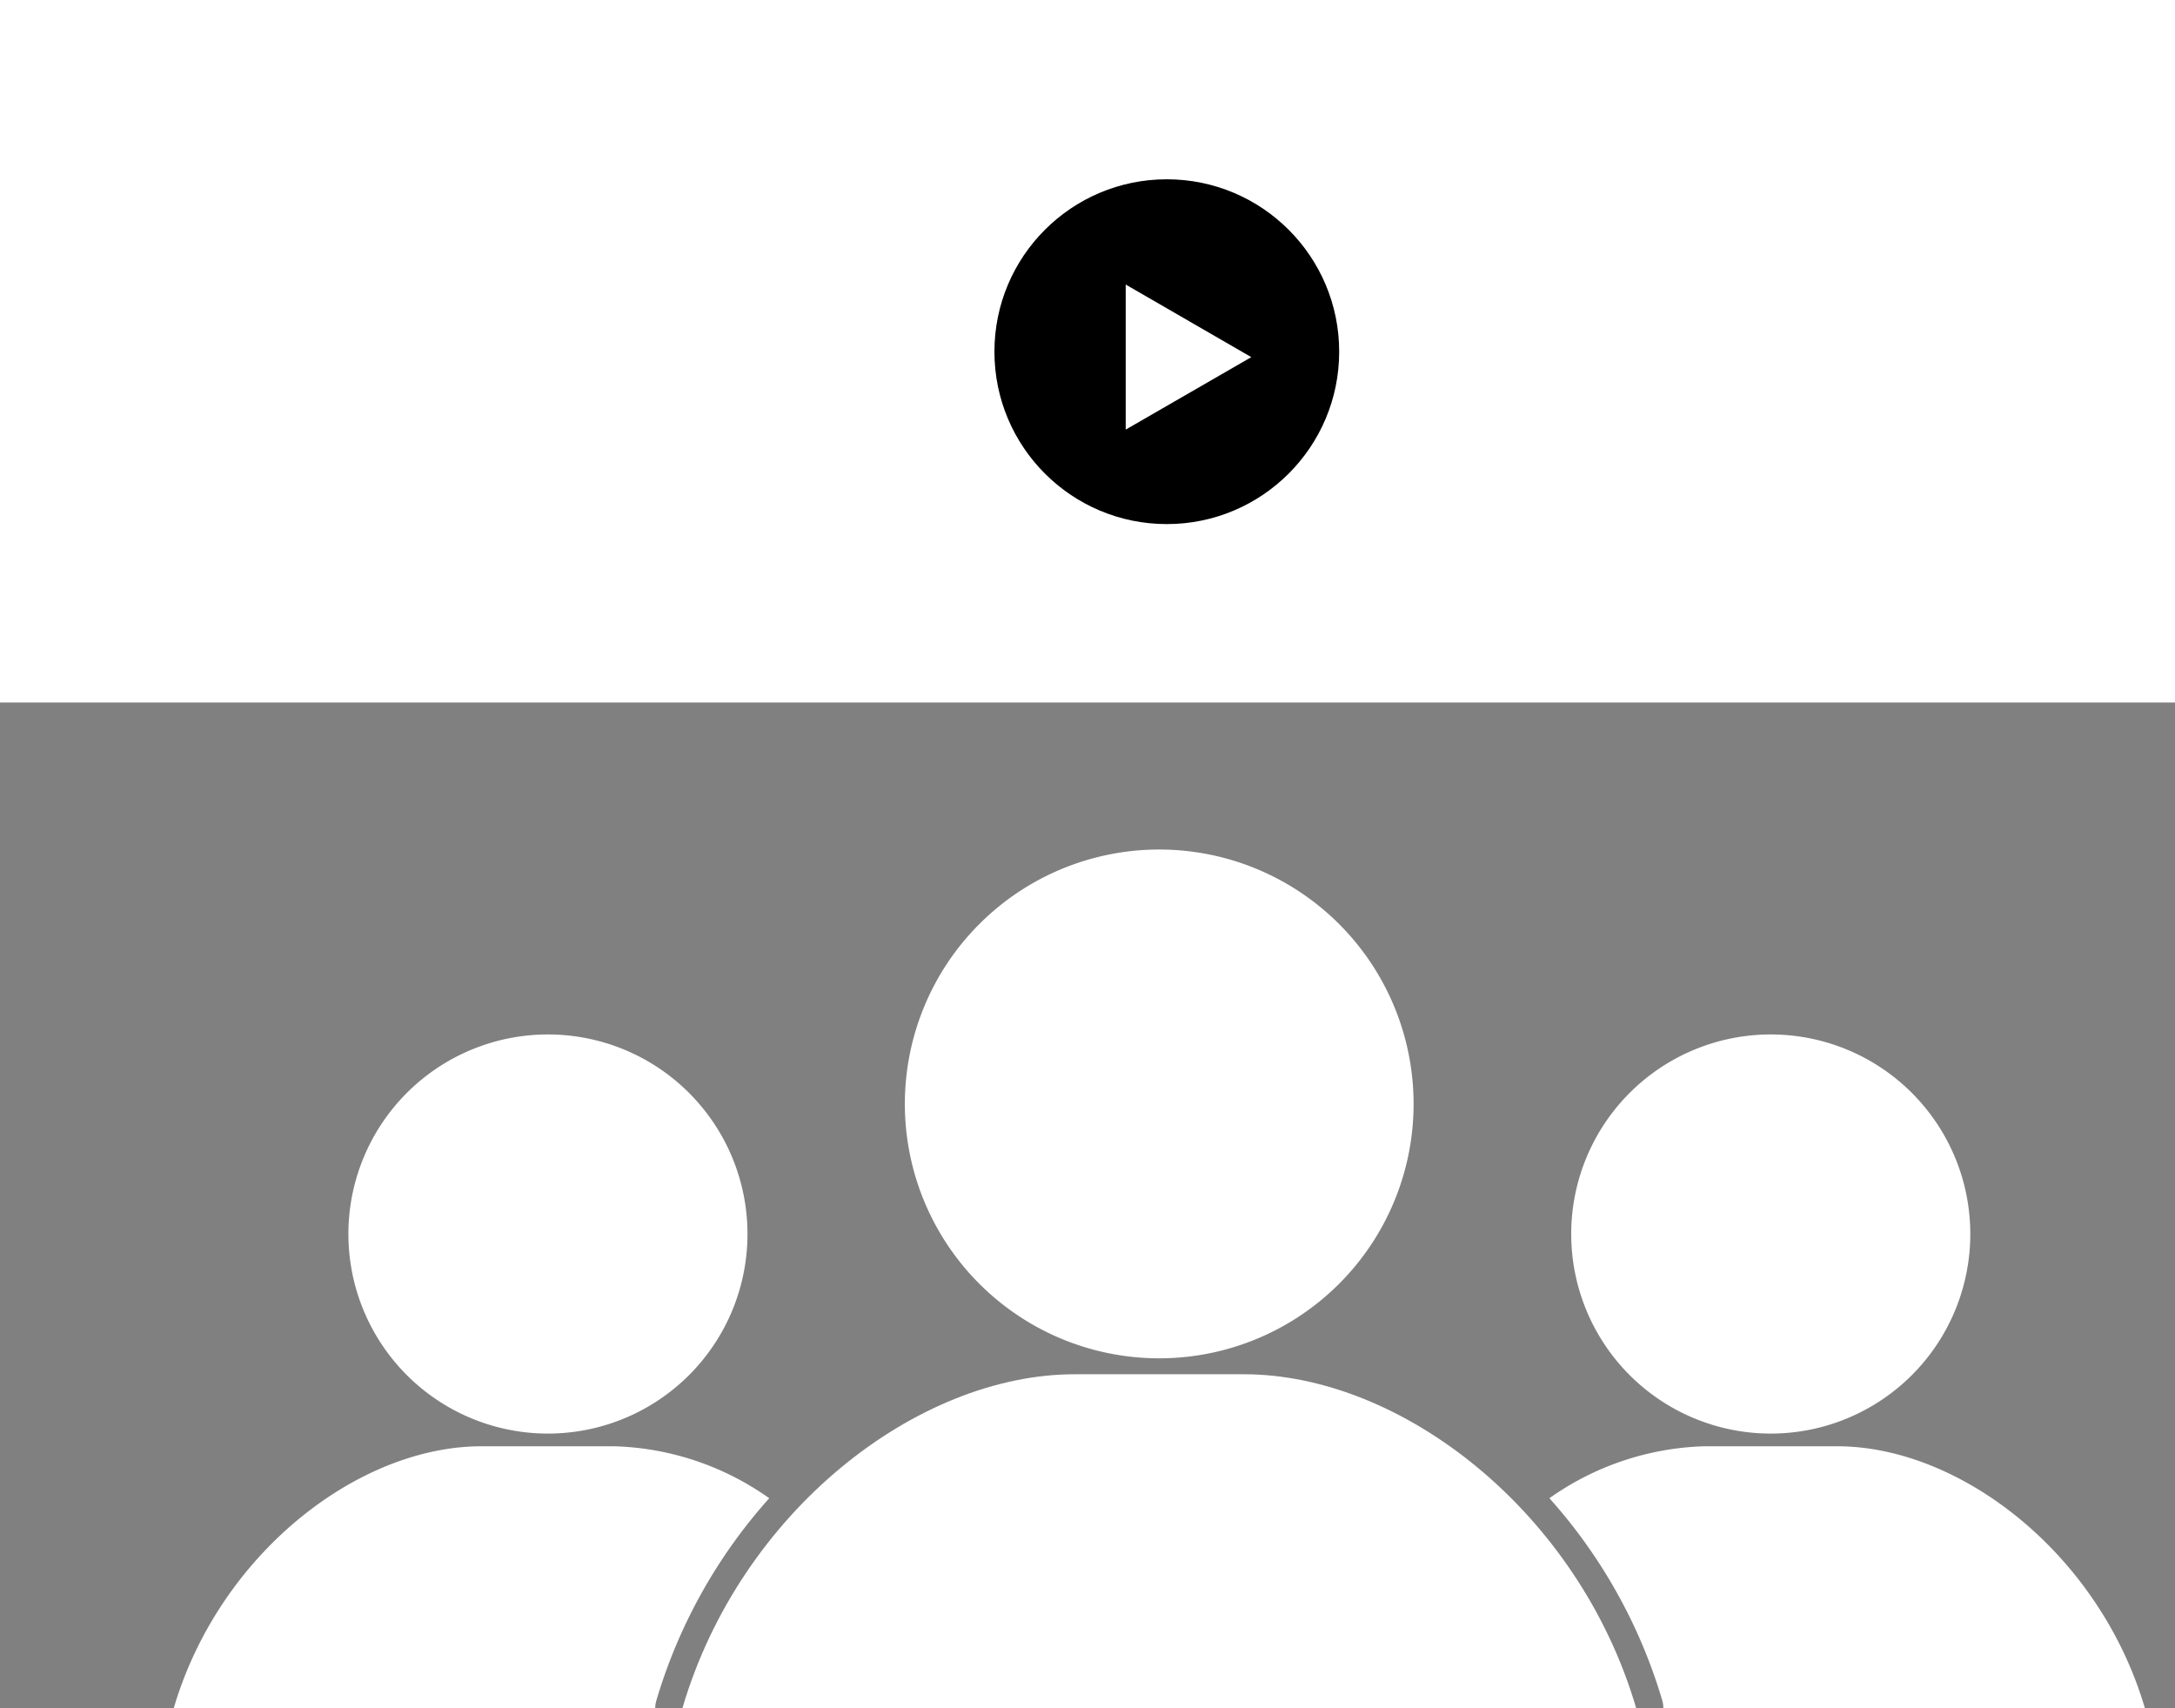 <svg id="conferences" xmlns="http://www.w3.org/2000/svg" viewBox="0 0 195.699 153.686">
  <rect x="0" y="0" width="195.699" height="153.686" fill="#808080" stroke="none"/>
  <defs>
    <style>
      .cls-1 {
        fill: #fff;
      }
    </style>
  </defs>
  <circle id="Ellipse_1" data-name="Ellipse 1" class="cls-1" cx="6.377" cy="6.377" r="6.377" transform="translate(97.998 22.038)"/>
  <path id="Path_1" data-name="Path 1" class="cls-1" d="M842.694,467.41c-14.183,0-30.1,12.349-35.3,30.044h85.82c-5.206-17.7-21.121-30.044-35.3-30.044Z" transform="translate(-745.993 -343.773)"/>
  <path id="Path_2" data-name="Path 2" class="cls-1" d="M894.2,393.537a22.887,22.887,0,1,1-22.887-22.887A22.887,22.887,0,0,1,894.2,393.537Z" transform="translate(-767.01 -294.221)"/>
  <path id="Path_3" data-name="Path 3" class="cls-1" d="M981.234,480.69a25.351,25.351,0,0,0-13.944,4.674,47.393,47.393,0,0,1,10.158,18.208,2.44,2.44,0,0,1,.093.688h43.33c-4.084-13.885-16.589-23.57-27.7-23.57H981.234Z" transform="translate(-827.879 -350.574)"/>
  <path id="Path_4" data-name="Path 4" class="cls-1" d="M1007.219,422.709a17.954,17.954,0,1,1-17.956-17.959,17.954,17.954,0,0,1,17.956,17.959Z" transform="translate(-829.938 -311.684)"/>
  <path id="Path_5" data-name="Path 5" class="cls-1" d="M741.288,480.69c-11.129,0-23.614,9.69-27.7,23.57h43.325a2.439,2.439,0,0,1,.1-.688,47.4,47.4,0,0,1,10.158-18.208,25.314,25.314,0,0,0-13.944-4.674H741.288Z" transform="translate(-697.958 -350.574)"/>
  <path id="Path_6" data-name="Path 6" class="cls-1" d="M781.709,422.709a17.954,17.954,0,1,1-17.956-17.959,17.955,17.955,0,0,1,17.956,17.959Z" transform="translate(-714.453 -311.684)"/>
  <rect id="Rectangle_1" data-name="Rectangle 1" class="cls-1" width="195.699" height="63.202"/>
  <circle id="Ellipse_2" data-name="Ellipse 2" cx="15.51" cy="15.51" r="15.51" transform="translate(89.475 16.13)"/>
  <path id="Path_7" data-name="Path 7" class="cls-1" d="M218.9,59,207.6,52.47V65.521Z" transform="translate(-106.313 -26.87)"/>
</svg>
